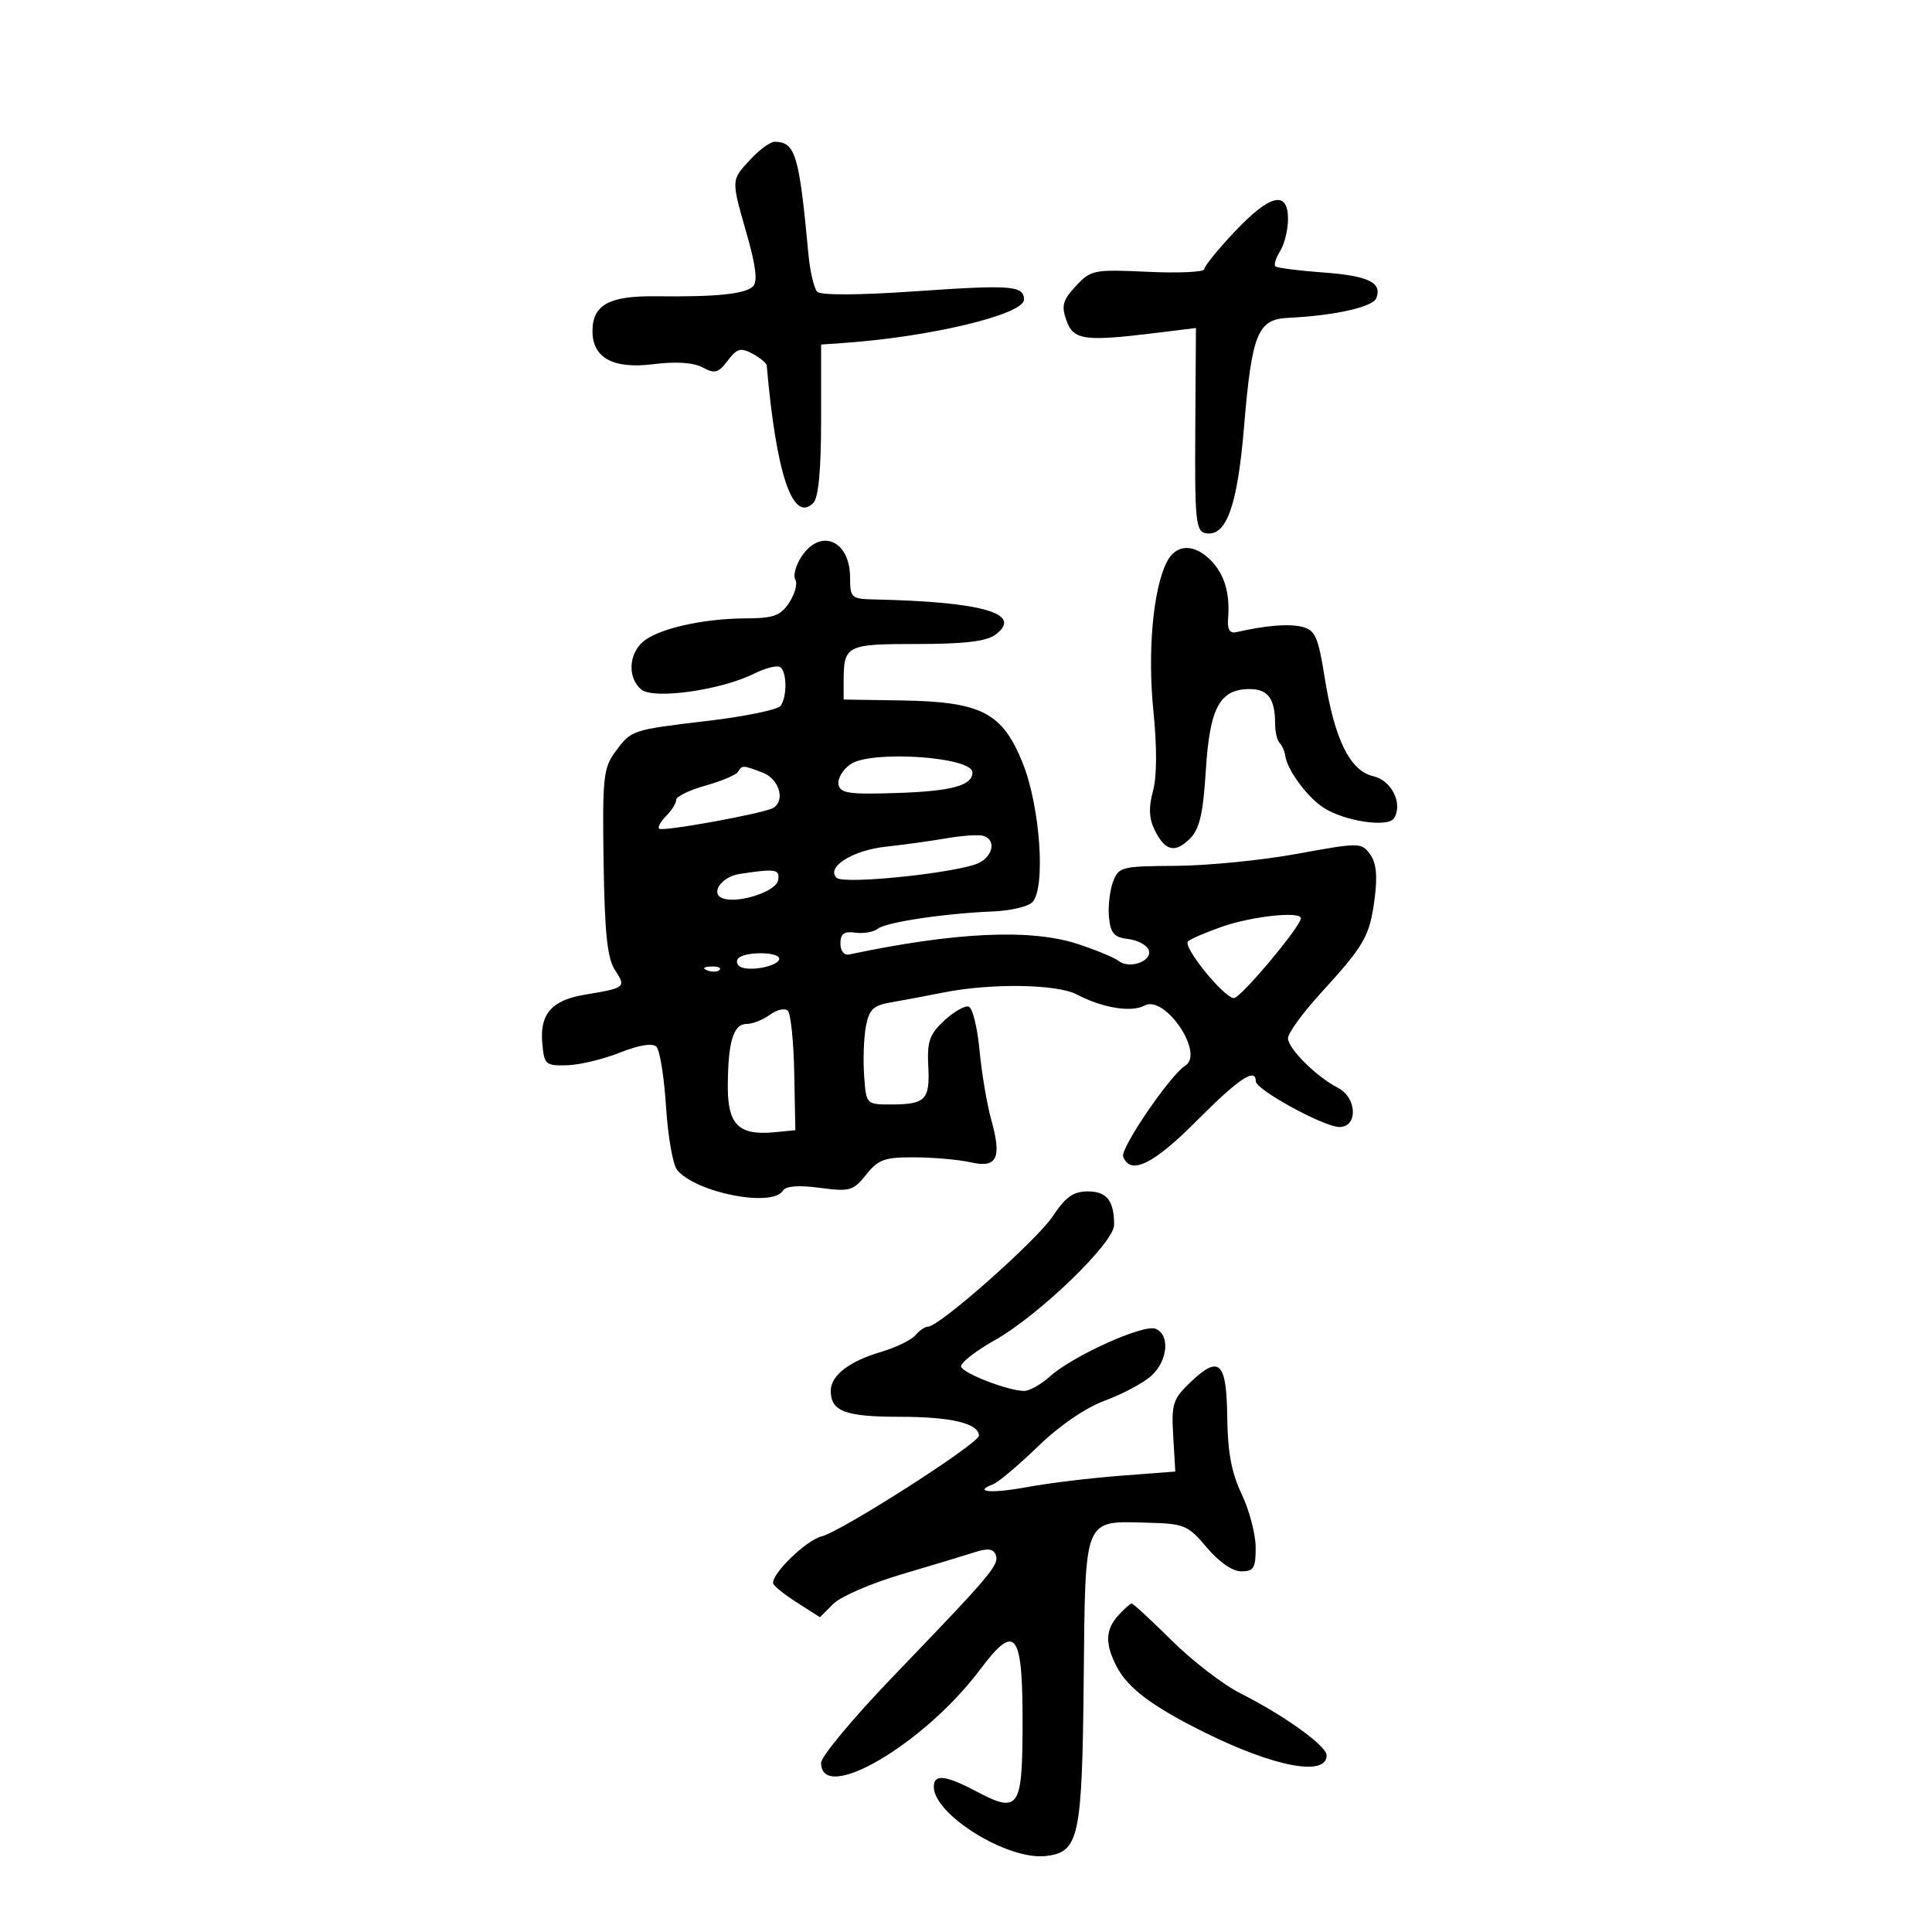 <svg xmlns="http://www.w3.org/2000/svg" width="300" height="300" viewBox="0 0 300 300" version="1.1">
	<path d="M 116.540 24.740 C 113.490 28.030, 113.502 27.765, 115.990 36.464 C 117.369 41.287, 117.660 43.740, 116.937 44.460 C 115.734 45.661, 111.251 46.121, 101.859 46.006 C 94.577 45.917, 92 47.331, 92 51.416 C 92 55.574, 95.212 57.329, 101.406 56.555 C 104.975 56.109, 107.660 56.283, 109.100 57.054 C 110.998 58.069, 111.552 57.920, 113 56 C 114.432 54.102, 115.015 53.938, 116.844 54.916 C 118.030 55.551, 119.028 56.392, 119.062 56.785 C 120.531 73.670, 123.121 81.303, 126.292 78.093 C 127.097 77.278, 127.500 72.973, 127.500 65.185 L 127.500 53.500 131 53.257 C 144.471 52.319, 159 48.827, 159 46.527 C 159 44.345, 157.041 44.194, 142.139 45.232 C 133.432 45.838, 127.468 45.868, 126.909 45.309 C 126.403 44.803, 125.782 42.164, 125.530 39.445 C 124.095 23.984, 123.515 22.056, 120.290 22.015 C 119.625 22.007, 117.938 23.233, 116.540 24.740 M 191.707 35.987 C 189.118 38.730, 187 41.343, 187 41.795 C 187 42.246, 183.063 42.432, 178.250 42.207 C 169.855 41.815, 169.401 41.904, 167.062 44.414 C 165.014 46.611, 164.780 47.467, 165.596 49.765 C 166.685 52.828, 168.391 53.062, 179.603 51.684 L 185.705 50.934 185.603 66.695 C 185.511 80.732, 185.685 82.493, 187.187 82.789 C 190.413 83.426, 192.141 78.661, 193.174 66.280 C 194.382 51.812, 195.283 49.581, 200.008 49.356 C 207.217 49.014, 213.186 47.680, 213.718 46.293 C 214.651 43.861, 212.462 42.817, 205.349 42.300 C 201.582 42.026, 198.292 41.601, 198.038 41.355 C 197.784 41.110, 198.121 40.036, 198.788 38.968 C 199.455 37.901, 200 35.671, 200 34.014 C 200 29.492, 197.210 30.156, 191.707 35.987 M 124.437 86.456 C 123.552 87.807, 123.130 89.402, 123.500 90 C 123.870 90.598, 123.448 92.193, 122.563 93.544 C 121.198 95.627, 120.160 96.004, 115.727 96.024 C 109.025 96.056, 102.016 97.675, 99.765 99.713 C 97.573 101.696, 97.482 105.326, 99.581 107.067 C 101.482 108.645, 111.929 107.180, 117.071 104.614 C 118.816 103.744, 120.638 103.276, 121.121 103.575 C 122.183 104.231, 122.255 108.078, 121.235 109.585 C 120.831 110.181, 115.843 111.225, 110.152 111.904 C 97.943 113.360, 98.064 113.320, 95.503 116.792 C 93.697 119.241, 93.526 120.876, 93.725 133.883 C 93.894 144.957, 94.304 148.816, 95.507 150.651 C 97.249 153.309, 97.125 153.408, 90.782 154.461 C 85.707 155.304, 83.825 157.423, 84.197 161.874 C 84.484 165.312, 84.681 165.496, 88 165.418 C 89.925 165.372, 93.632 164.490, 96.239 163.456 C 99.269 162.254, 101.322 161.924, 101.934 162.539 C 102.460 163.067, 103.130 167.266, 103.422 171.869 C 103.713 176.472, 104.490 180.885, 105.147 181.677 C 108.085 185.217, 119.934 187.534, 121.569 184.888 C 122.019 184.160, 123.996 184.007, 127.295 184.445 C 131.962 185.064, 132.495 184.912, 134.503 182.394 C 136.391 180.026, 137.370 179.680, 142.085 179.710 C 145.063 179.730, 148.957 180.078, 150.738 180.485 C 154.832 181.419, 155.589 179.841, 153.917 173.855 C 153.249 171.460, 152.431 166.611, 152.101 163.080 C 151.770 159.548, 151.016 156.499, 150.424 156.304 C 149.831 156.109, 148.123 157.083, 146.627 158.470 C 144.332 160.597, 143.944 161.705, 144.144 165.568 C 144.414 170.781, 143.712 171.500, 138.344 171.500 C 134.505 171.500, 134.500 171.494, 134.181 167.023 C 134.006 164.560, 134.130 161.120, 134.457 159.379 C 134.947 156.767, 135.615 156.116, 138.275 155.662 C 140.049 155.359, 143.750 154.663, 146.500 154.115 C 153.866 152.648, 164.083 152.795, 167.183 154.412 C 171.237 156.527, 175.665 157.250, 177.746 156.136 C 180.903 154.446, 187.082 163.595, 184.050 165.469 C 181.726 166.906, 173.917 178.341, 174.400 179.601 C 175.531 182.548, 179.097 180.806, 185.862 174 C 192.342 167.482, 195 165.709, 195 167.905 C 195 169.209, 205.597 175, 207.985 175 C 210.896 175, 210.720 170.441, 207.750 168.913 C 204.385 167.182, 200 162.820, 200 161.203 C 200 160.421, 202.297 157.267, 205.105 154.195 C 211.906 146.753, 212.698 145.360, 213.458 139.500 C 213.916 135.964, 213.703 133.953, 212.730 132.632 C 211.391 130.814, 211.092 130.813, 201.427 132.580 C 195.967 133.579, 187.502 134.419, 182.615 134.448 C 174.105 134.498, 173.691 134.604, 172.817 136.965 C 172.316 138.321, 172.039 140.796, 172.203 142.465 C 172.443 144.916, 173.013 145.559, 175.165 145.808 C 176.631 145.978, 178.071 146.742, 178.364 147.507 C 179.022 149.220, 175.391 150.550, 173.702 149.215 C 173.041 148.692, 170.154 147.499, 167.287 146.564 C 160.013 144.192, 148.290 144.737, 131.869 148.210 C 131.070 148.379, 130.500 147.667, 130.500 146.500 C 130.500 144.984, 131.059 144.578, 132.810 144.823 C 134.080 145.001, 135.655 144.724, 136.310 144.209 C 137.606 143.189, 146.683 141.833, 154.286 141.523 C 156.918 141.416, 159.618 140.779, 160.286 140.109 C 162.406 137.979, 161.538 125.290, 158.808 118.500 C 155.640 110.622, 152.410 108.958, 139.913 108.764 L 131 108.625 131 105.894 C 131 100.190, 131.368 100, 142.416 100 C 149.726 100, 153.168 99.592, 154.559 98.561 C 158.972 95.290, 152.643 93.445, 135.750 93.081 C 132.191 93.004, 132 92.832, 132 89.700 C 132 83.901, 127.403 81.929, 124.437 86.456 M 181.188 87.250 C 179.049 91.435, 178.167 101.222, 179.100 110.412 C 179.669 116.023, 179.645 120.627, 179.033 122.841 C 178.343 125.343, 178.414 127.079, 179.281 128.855 C 180.891 132.153, 182.460 132.540, 184.787 130.213 C 186.269 128.731, 186.822 126.342, 187.242 119.598 C 187.849 109.874, 189.402 107, 194.048 107 C 196.902 107, 198 108.504, 198 112.415 C 198 113.653, 198.313 114.980, 198.696 115.362 C 199.078 115.745, 199.480 116.662, 199.588 117.400 C 199.912 119.604, 202.975 123.754, 205.499 125.407 C 208.725 127.521, 215.546 128.543, 216.469 127.051 C 217.870 124.783, 216.092 121.180, 213.251 120.534 C 209.645 119.714, 207.227 114.831, 205.712 105.311 C 204.690 98.888, 204.233 97.846, 202.214 97.339 C 200.154 96.822, 196.572 97.108, 192 98.156 C 190.939 98.399, 190.558 97.768, 190.699 96 C 191.010 92.076, 190.117 89.117, 187.975 86.975 C 185.362 84.362, 182.607 84.474, 181.188 87.250 M 132.048 118.679 C 130.861 119.510, 130.031 120.920, 130.202 121.813 C 130.468 123.193, 131.853 123.389, 139.507 123.127 C 147.842 122.842, 151 121.967, 151 119.945 C 151 117.508, 135.224 116.454, 132.048 118.679 M 114.585 119.863 C 114.291 120.337, 112.015 121.296, 109.526 121.993 C 107.037 122.690, 105 123.684, 105 124.201 C 105 124.719, 104.304 125.839, 103.452 126.690 C 102.601 127.542, 102.103 128.436, 102.345 128.678 C 102.851 129.184, 118.716 126.293, 120.089 125.445 C 121.980 124.276, 120.971 120.939, 118.435 119.975 C 115.313 118.788, 115.250 118.787, 114.585 119.863 M 147 130.164 C 144.525 130.592, 140.286 131.179, 137.580 131.469 C 132.406 132.025, 128.241 134.641, 129.897 136.297 C 131.014 137.414, 149.227 135.484, 152.107 133.943 C 154.255 132.793, 154.624 130.420, 152.750 129.801 C 152.063 129.573, 149.475 129.737, 147 130.164 M 114.835 135.708 C 111.995 136.143, 110.206 138.788, 112.267 139.504 C 114.672 140.338, 120.484 138.440, 120.817 136.710 C 121.154 134.963, 120.458 134.846, 114.835 135.708 M 189.822 143.875 C 187.249 144.769, 184.839 145.811, 184.465 146.190 C 183.634 147.035, 190.065 154.957, 191.602 154.982 C 192.641 154.999, 202 143.840, 202 142.584 C 202 141.463, 194.465 142.262, 189.822 143.875 M 114.553 148.915 C 114.242 149.418, 114.536 150.012, 115.206 150.235 C 117.006 150.835, 121 149.904, 121 148.883 C 121 147.713, 115.278 147.741, 114.553 148.915 M 109.813 150.683 C 110.534 150.972, 111.397 150.936, 111.729 150.604 C 112.061 150.272, 111.471 150.036, 110.417 150.079 C 109.252 150.127, 109.015 150.364, 109.813 150.683 M 119.559 157.567 C 118.491 158.355, 116.856 159, 115.926 159 C 113.871 159, 113.032 161.801, 113.014 168.715 C 112.998 174.665, 114.726 176.349, 120.296 175.810 L 123.500 175.500 123.331 166.631 C 123.238 161.753, 122.788 157.396, 122.331 156.948 C 121.874 156.501, 120.626 156.779, 119.559 157.567 M 163.476 188.857 C 161 192.598, 145.862 206, 144.112 206 C 143.635 206, 142.745 206.602, 142.134 207.338 C 141.524 208.074, 139.106 209.244, 136.762 209.937 C 131.848 211.390, 129 213.598, 129 215.955 C 129 219.159, 131.238 220, 139.766 220 C 147.716 220, 152 221.028, 152 222.936 C 152 224.154, 130.699 237.787, 127.570 238.572 C 125.209 239.164, 119.943 244.240, 120.042 245.827 C 120.066 246.197, 121.713 247.540, 123.704 248.811 L 127.322 251.122 129.396 249.048 C 130.537 247.907, 135.302 245.844, 139.985 244.463 C 144.668 243.082, 149.763 241.542, 151.307 241.042 C 153.372 240.372, 154.246 240.478, 154.617 241.443 C 155.201 242.966, 153.945 244.454, 138.776 260.220 C 132.574 266.665, 127.500 272.740, 127.500 273.720 C 127.500 280.220, 143.496 270.844, 152.186 259.250 C 157.800 251.760, 158.871 253.316, 158.781 268.835 C 158.713 280.794, 158.089 281.603, 151.595 278.164 C 146.819 275.634, 145 275.435, 145 277.444 C 145 281.792, 156.481 288.893, 162.394 288.202 C 167.571 287.598, 168.033 285.434, 168.281 260.637 C 168.535 235.353, 168.195 236.187, 178.141 236.443 C 183.922 236.592, 184.473 236.821, 187.394 240.301 C 189.283 242.550, 191.382 244, 192.750 244 C 194.687 244, 194.997 243.479, 194.978 240.250 C 194.966 238.188, 193.988 234.475, 192.804 232 C 191.237 228.725, 190.628 225.480, 190.566 220.080 C 190.467 211.423, 189.337 210.349, 184.846 214.640 C 182.120 217.244, 181.881 217.992, 182.176 223 L 182.500 228.500 174 229.151 C 169.325 229.509, 162.836 230.295, 159.581 230.898 C 153.953 231.941, 150.995 231.707, 154.209 230.473 C 155.032 230.158, 158.167 227.515, 161.176 224.600 C 164.520 221.361, 168.564 218.593, 171.574 217.483 C 174.283 216.484, 177.512 214.763, 178.750 213.659 C 181.354 211.335, 181.726 207.216, 179.411 206.327 C 177.513 205.599, 166.528 210.571, 163.010 213.750 C 161.641 214.988, 159.841 215.993, 159.010 215.985 C 156.539 215.960, 149.596 213.288, 149.242 212.225 C 149.061 211.683, 151.408 209.832, 154.457 208.111 C 161.363 204.214, 173 192.973, 173 190.200 C 173 186.446, 171.862 185, 168.907 185 C 166.674 185, 165.456 185.865, 163.476 188.857 M 173.655 250.829 C 171.632 253.064, 171.562 255.257, 173.403 258.800 C 175.145 262.155, 178.989 265.022, 187.163 269.066 C 197.955 274.404, 206 275.897, 206 272.563 C 206 271.103, 199.402 266.360, 192.631 262.951 C 189.953 261.603, 185.151 257.913, 181.961 254.750 C 178.770 251.588, 175.969 249, 175.735 249 C 175.501 249, 174.565 249.823, 173.655 250.829" stroke="none" fill="black" fill-rule="evenodd"/>
</svg>